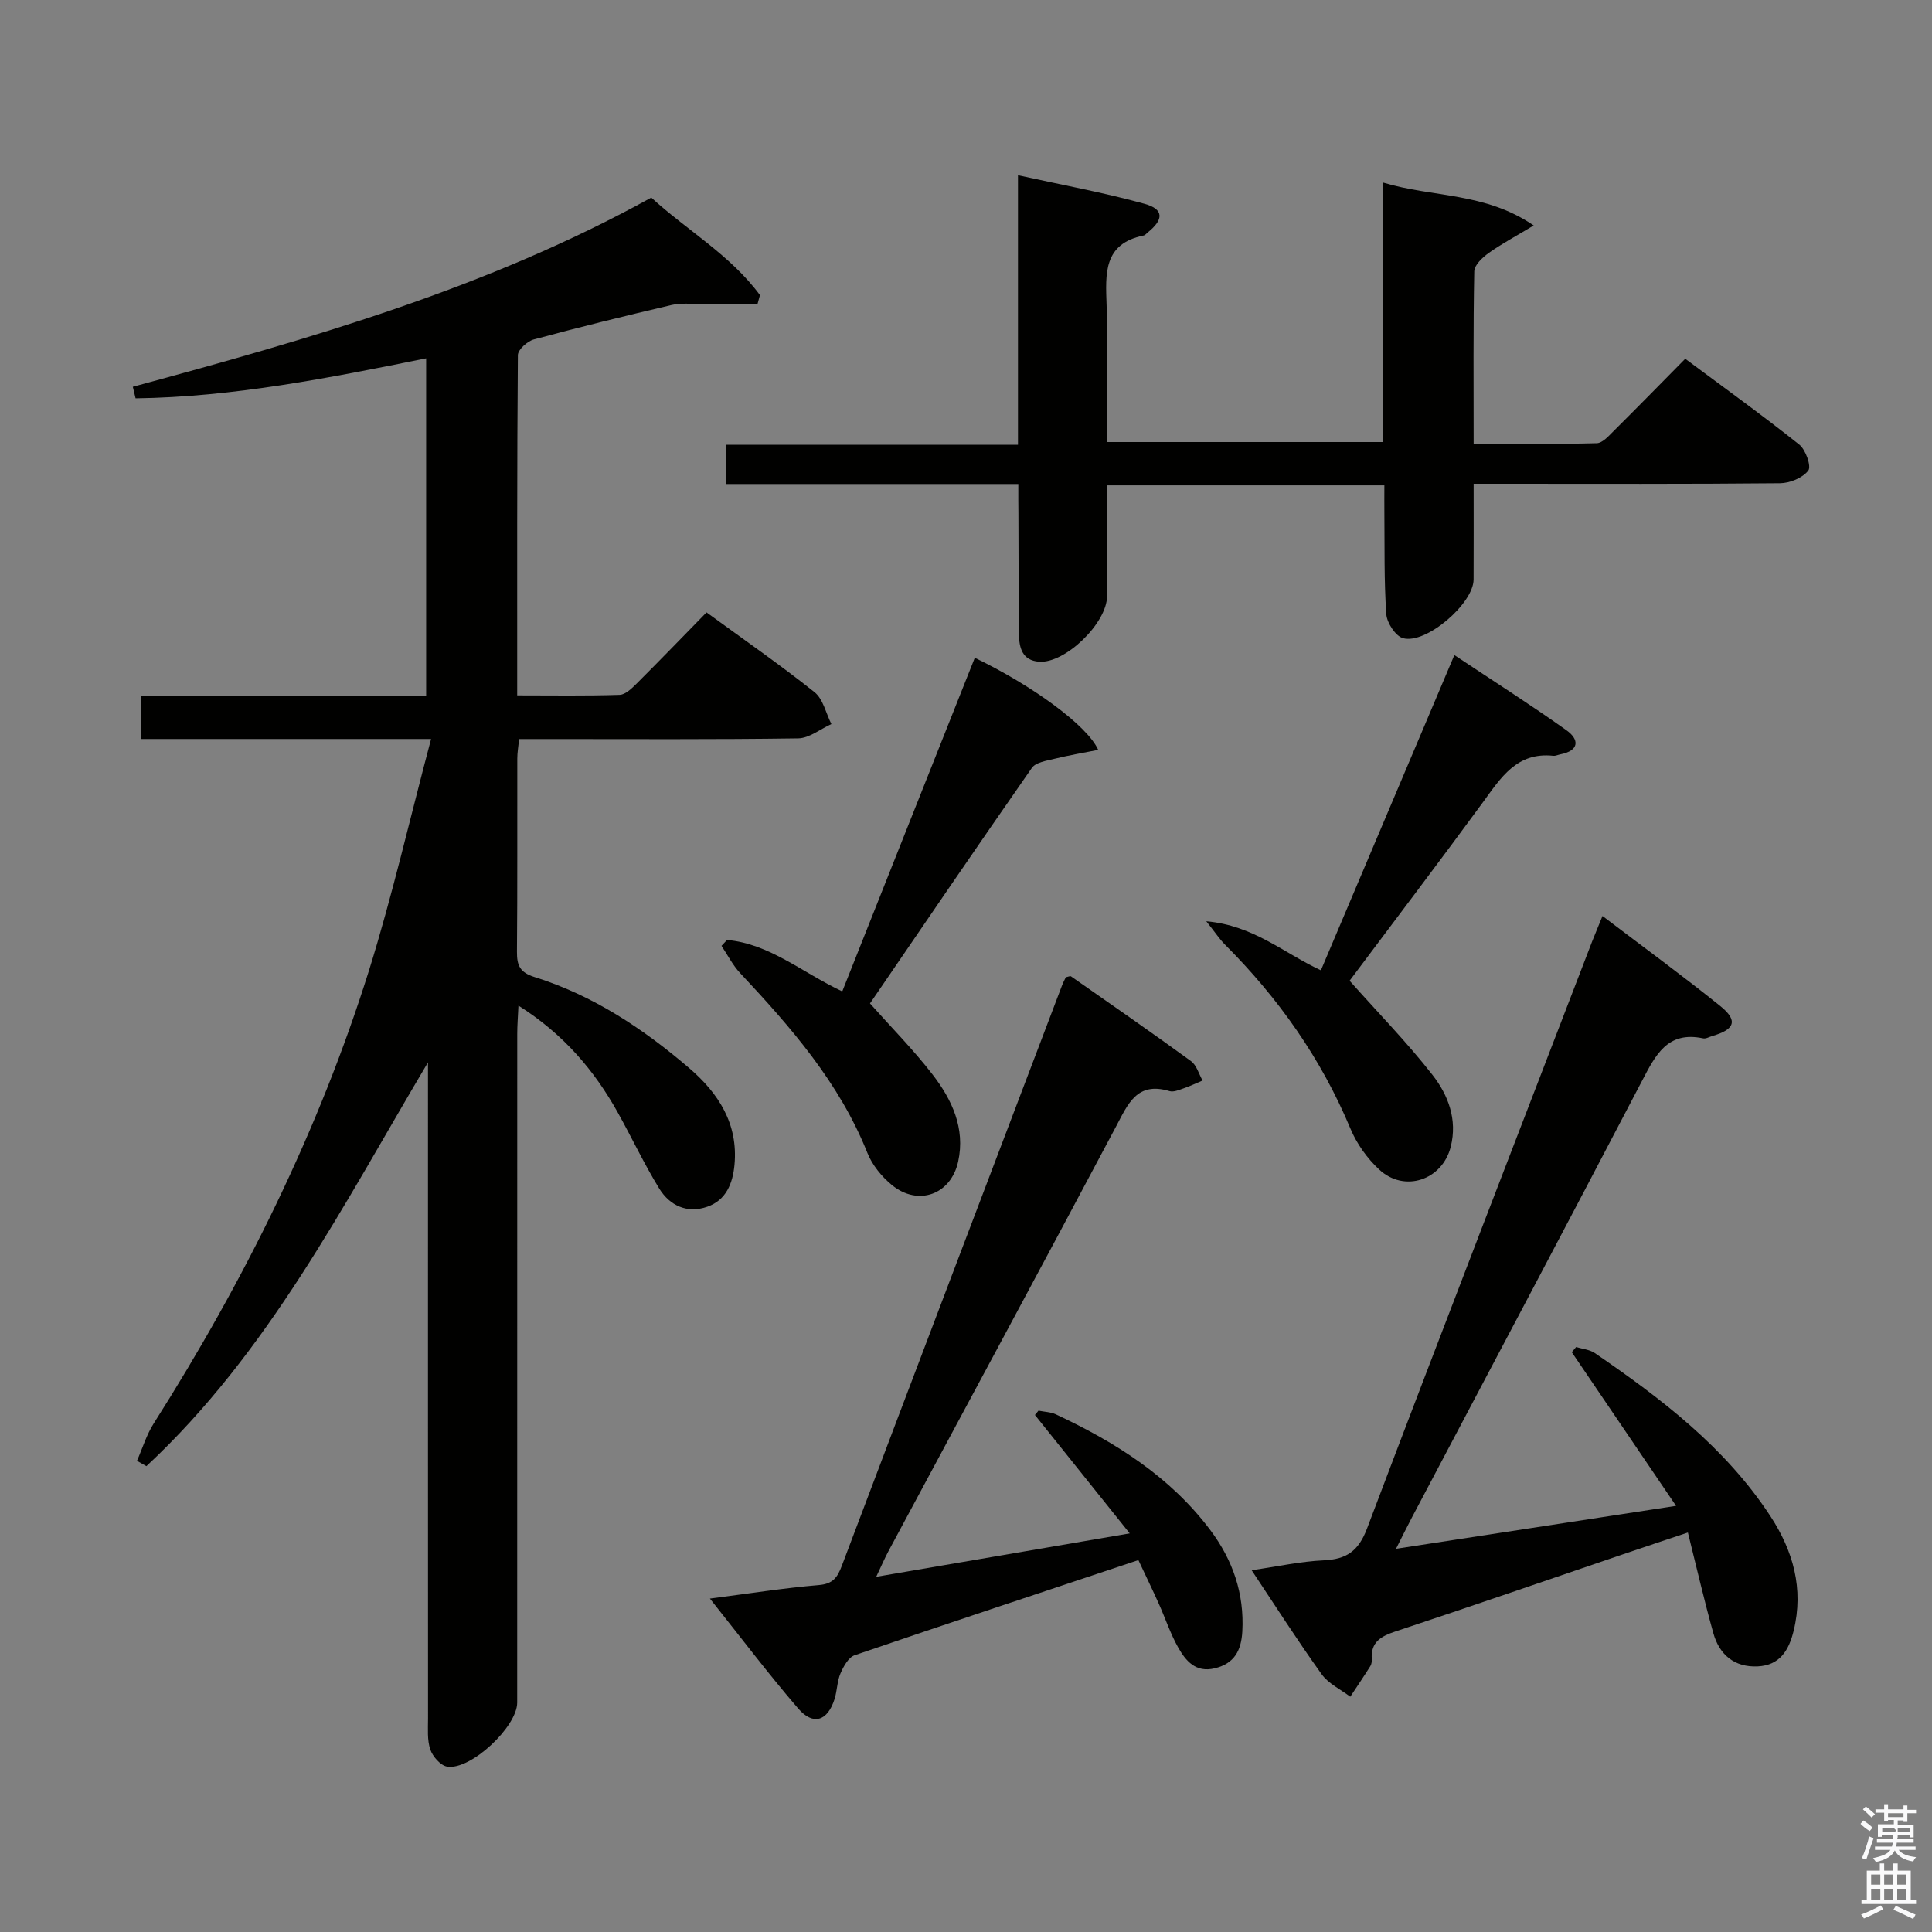 <svg enable-background="new 0 0 400 400" viewBox="0 0 400 400" xmlns="http://www.w3.org/2000/svg"><rect x="0" y="0" width="400" height="400" fill="#808080" stroke="none"/><path d="m385.2 377.6.6-.7c.6.4 1.3.9 1.9 1.5l-.6.7c-.8-.5-1.4-1-1.9-1.5zm.3 7.1c.6-1.4 1.1-2.9 1.5-4.5.3.1.6.3.9.4-.5 1.4-1 2.9-1.5 4.4zm.2-10.1.6-.6c.7.5 1.3 1.1 1.9 1.6l-.7.7c-.6-.6-1.2-1.2-1.8-1.7zm8.4-.8h.8v.9h1.8v.7h-1.8v1.8h-.8v-.3h-1.2v.9h3.3v2.6h-.8v-.4h-2.5c0 .3 0 .6-.1.8h3.4v.7h-3.5c0 .3-.1.6-.1.8h4v.7h-3.5c.7.9 1.9 1.3 3.6 1.5-.2.2-.4.5-.6.9-1.9-.3-3.2-1.1-3.8-2.3-.5 1.1-1.8 2-3.9 2.4-.2-.3-.4-.5-.6-.8 1.9-.4 3.1-.9 3.6-1.7h-3.2v-.7h3.5c.1-.2.1-.5.2-.8h-3.3v-.7h3.4c0-.2 0-.5 0-.8h-2.4v.3h-.8v-2.6h3.3v-.9h-1.2v.3h-.8v-1.8h-1.8v-.7h1.8v-.9h.8v.9h3.2zm-4.4 5.5h2.4c1-.3 0-.6 0-.9h-2.4zm1.2-3.1h3.2v-.8h-3.2zm4.4 2.2h-2.4v.9h2.5v-.9z" fill="#fafafb"/><path d="m389.2 385.8h.9v1.5h1.9v-1.5h.9v1.5h2.7v6h1.1v.9h-11.3v-.9h1.1v-6h2.7zm.2 8.7.5.8c-1.2.6-2.5 1.3-4 1.9-.2-.3-.3-.6-.6-.8 1.6-.6 3-1.3 4.1-1.9zm-2-4.3h1.9v-2.1h-1.9zm0 3.1h1.9v-2.2h-1.9zm2.7-3.1h1.9v-2.1h-1.9zm0 3.1h1.9v-2.2h-1.9zm2.4 1.3c1.4.6 2.7 1.2 4.1 1.8l-.5.9c-1.5-.7-2.8-1.4-4.1-1.9zm2.2-6.5h-1.9v2.1h1.9zm-1.9 5.2h1.9v-2.2h-1.9z" fill="#fafafb"/><g fill="#010100"><path d="m89.25 153c-21.06 0-40.35 0-60.04 0 0-2.97 0-5.67 0-8.88h59.02c0-23.52 0-46.56 0-69.93-20.17 4.08-39.96 8.01-60.16 8.28-.19-.8-.38-1.59-.57-2.39 36.78-9.96 73.38-20.4 107.34-39.17 7.35 6.75 16.38 11.88 22.5 20.19-.17.61-.33 1.22-.5 1.83-3.83 0-7.66-.02-11.49.01-2.11.01-4.3-.26-6.31.21-9.54 2.23-19.06 4.57-28.52 7.13-1.34.36-3.29 2.12-3.3 3.24-.19 23.29-.14 46.58-.14 70.45 7.33 0 14.27.12 21.2-.11 1.22-.04 2.55-1.36 3.56-2.36 4.83-4.82 9.57-9.73 14.44-14.71 7.7 5.62 15.22 10.83 22.35 16.51 1.79 1.42 2.37 4.37 3.5 6.61-2.29 1.03-4.58 2.93-6.88 2.96-17.32.25-34.65.14-51.98.14-1.82 0-3.64 0-5.79 0-.15 1.5-.38 2.77-.38 4.03-.03 13.33.05 26.66-.07 39.99-.02 2.85.58 4.3 3.68 5.27 12.09 3.79 22.49 10.69 32.03 18.88 6.04 5.19 10.11 11.51 9.33 19.97-.36 3.85-1.72 7.32-5.63 8.69-4.15 1.45-7.76-.21-9.95-3.76-3.12-5.07-5.66-10.5-8.57-15.72-4.91-8.82-11.3-16.3-20.58-22.16-.11 2.37-.25 4.11-.25 5.85-.01 46.15-.01 92.31-.01 138.46 0 4.98-9.62 14.04-14.5 13.25-1.36-.22-3-2.09-3.49-3.54-.67-1.97-.47-4.27-.47-6.43-.02-43.49-.01-86.97-.01-130.46 0-1.79 0-3.58 0-5.38-17.51 29.46-32.98 60.03-58.3 83.6-.65-.37-1.3-.73-1.95-1.1 1.14-2.6 1.97-5.39 3.48-7.76 18.7-29.47 34.14-60.53 44.59-93.87 4.82-15.49 8.44-31.35 12.82-47.82z"/><path d="m210.83 100.21c-20.61 0-40.4 0-60.59 0 0-2.71 0-5.11 0-8.13h60.52c0-18.67 0-36.74 0-55.8 9.25 2.04 17.84 3.6 26.22 5.92 4.03 1.12 3.99 3.27.61 5.95-.26.21-.49.54-.78.6-8.43 1.71-7.92 7.93-7.7 14.44.32 9.3.08 18.62.08 28.33h57.2c0-17.53 0-35.24 0-53.71 10.37 3.12 21.01 1.95 31.15 8.87-3.9 2.35-6.76 3.86-9.36 5.73-1.27.91-2.93 2.47-2.95 3.77-.23 11.64-.13 23.29-.13 35.7 8.66 0 17.08.1 25.49-.12 1.19-.03 2.47-1.49 3.49-2.51 4.84-4.8 9.61-9.68 14.83-14.97 8.03 5.98 15.96 11.68 23.6 17.76 1.34 1.06 2.54 4.51 1.88 5.38-1.16 1.52-3.81 2.61-5.85 2.63-19.16.19-38.31.11-57.47.11-1.79 0-3.58 0-5.97 0 0 6.96.02 13.4-.01 19.84-.02 4.95-9.82 13.43-14.6 12.13-1.55-.42-3.35-3.18-3.47-4.97-.48-6.97-.33-13.98-.4-20.97-.02-1.79 0-3.59 0-5.7-19.29 0-38 0-57.42 0 0 7.74.01 15.34 0 22.95-.01 5.55-8.66 13.97-14.09 13.56-3.48-.26-4.12-2.92-4.15-5.75-.08-8.33-.08-16.66-.11-24.99-.03-1.79-.02-3.59-.02-6.05z"/><path d="m331.78 189.65c8.54 6.49 16.59 12.37 24.35 18.61 3.75 3.01 3.1 4.87-1.61 6.23-.63.18-1.32.61-1.9.49-7.39-1.57-9.86 3.45-12.65 8.79-15.78 30.21-31.76 60.31-47.67 90.45-.98 1.86-1.91 3.75-3.27 6.44 19.45-2.98 37.94-5.81 57.98-8.89-7.55-11.12-14.57-21.47-21.59-31.81.3-.36.6-.71.9-1.07 1.3.4 2.8.52 3.87 1.25 13.79 9.45 27.04 19.54 36.35 33.76 4.7 7.18 6.94 15.01 4.82 23.72-1 4.12-2.91 7.18-7.46 7.39-4.8.22-7.92-2.41-9.17-6.88-1.87-6.67-3.42-13.43-5.27-20.84-4.76 1.59-9.07 3.02-13.38 4.49-15.71 5.34-31.4 10.77-47.16 15.99-3.02 1-5.14 2.2-4.91 5.74.03.48-.05 1.05-.3 1.45-1.34 2.13-2.76 4.23-4.15 6.33-2-1.53-4.51-2.69-5.92-4.65-4.91-6.84-9.45-13.95-14.5-21.54 5.44-.79 10.15-1.83 14.9-2.05 4.73-.21 7.22-1.9 8.99-6.59 15.35-40.56 31.01-81 46.58-121.48.6-1.53 1.24-3.03 2.17-5.33z"/><path d="m235.69 323c-20.01 6.67-39.41 13.08-58.75 19.7-1.27.44-2.3 2.31-2.92 3.74-.71 1.64-.69 3.59-1.23 5.32-1.45 4.58-4.43 5.57-7.55 1.95-6.15-7.14-11.84-14.68-18.26-22.74 8.15-1.05 15.33-2.19 22.56-2.8 2.91-.25 3.83-1.56 4.75-3.99 15.14-40.08 30.38-80.13 45.6-120.18.23-.6.54-1.17.78-1.68.49-.09.9-.3 1.08-.17 8.31 5.81 16.65 11.58 24.84 17.55 1.16.84 1.61 2.65 2.39 4.01-1.31.55-2.61 1.17-3.95 1.63-.93.32-2.06.82-2.9.56-6.77-2.03-8.6 2.68-11.09 7.38-15.59 29.36-31.39 58.61-47.11 87.9-.76 1.43-1.4 2.92-2.52 5.28 17.49-2.99 34.07-5.83 52.49-8.99-7.09-8.85-13.36-16.68-19.63-24.51.25-.3.49-.6.74-.9 1.21.25 2.52.27 3.6.77 12.32 5.77 23.68 12.9 31.99 23.98 4.62 6.16 7.04 13.1 6.61 20.96-.22 3.95-1.64 6.66-5.73 7.64-3.93.94-5.98-1.55-7.55-4.31-1.62-2.87-2.66-6.06-4.02-9.08-1.28-2.87-2.66-5.69-4.22-9.02z"/><path d="m150.52 194.61c8.79.78 15.47 6.68 23.86 10.65 9.16-23.05 18.29-46.05 27.44-69.07 11.83 5.69 23.28 13.99 25.55 19.06-3.15.63-6.14 1.13-9.06 1.85-1.64.41-3.86.72-4.67 1.88-11.31 16.21-22.43 32.56-33.52 48.77 4.48 5.03 9.04 9.63 12.96 14.72 4.01 5.2 6.8 11.12 5.3 18.01-1.5 6.86-8.29 9.32-13.73 4.86-2.11-1.73-4.06-4.13-5.06-6.63-5.81-14.56-15.85-26.04-26.35-37.24-1.54-1.64-2.59-3.75-3.86-5.64.38-.42.76-.82 1.14-1.22z"/><path d="m279.42 203.05c6.03 6.77 11.95 12.83 17.14 19.47 3.26 4.17 5.22 9.25 3.8 14.9-1.73 6.9-9.59 9.58-14.81 4.72-2.49-2.31-4.66-5.35-5.96-8.48-6.06-14.52-14.91-27.03-25.98-38.1-1.11-1.11-1.98-2.46-3.86-4.82 9.82.87 15.97 6.55 23.73 10.15 9.11-21.51 18.2-42.99 27.63-65.26 7.95 5.29 15.71 10.23 23.19 15.55 2.68 1.9 2.75 4.22-1.25 5-.49.09-.99.35-1.46.3-7.57-.82-10.86 4.56-14.6 9.67-9.15 12.49-18.52 24.81-27.57 36.9z"/></g></svg>
